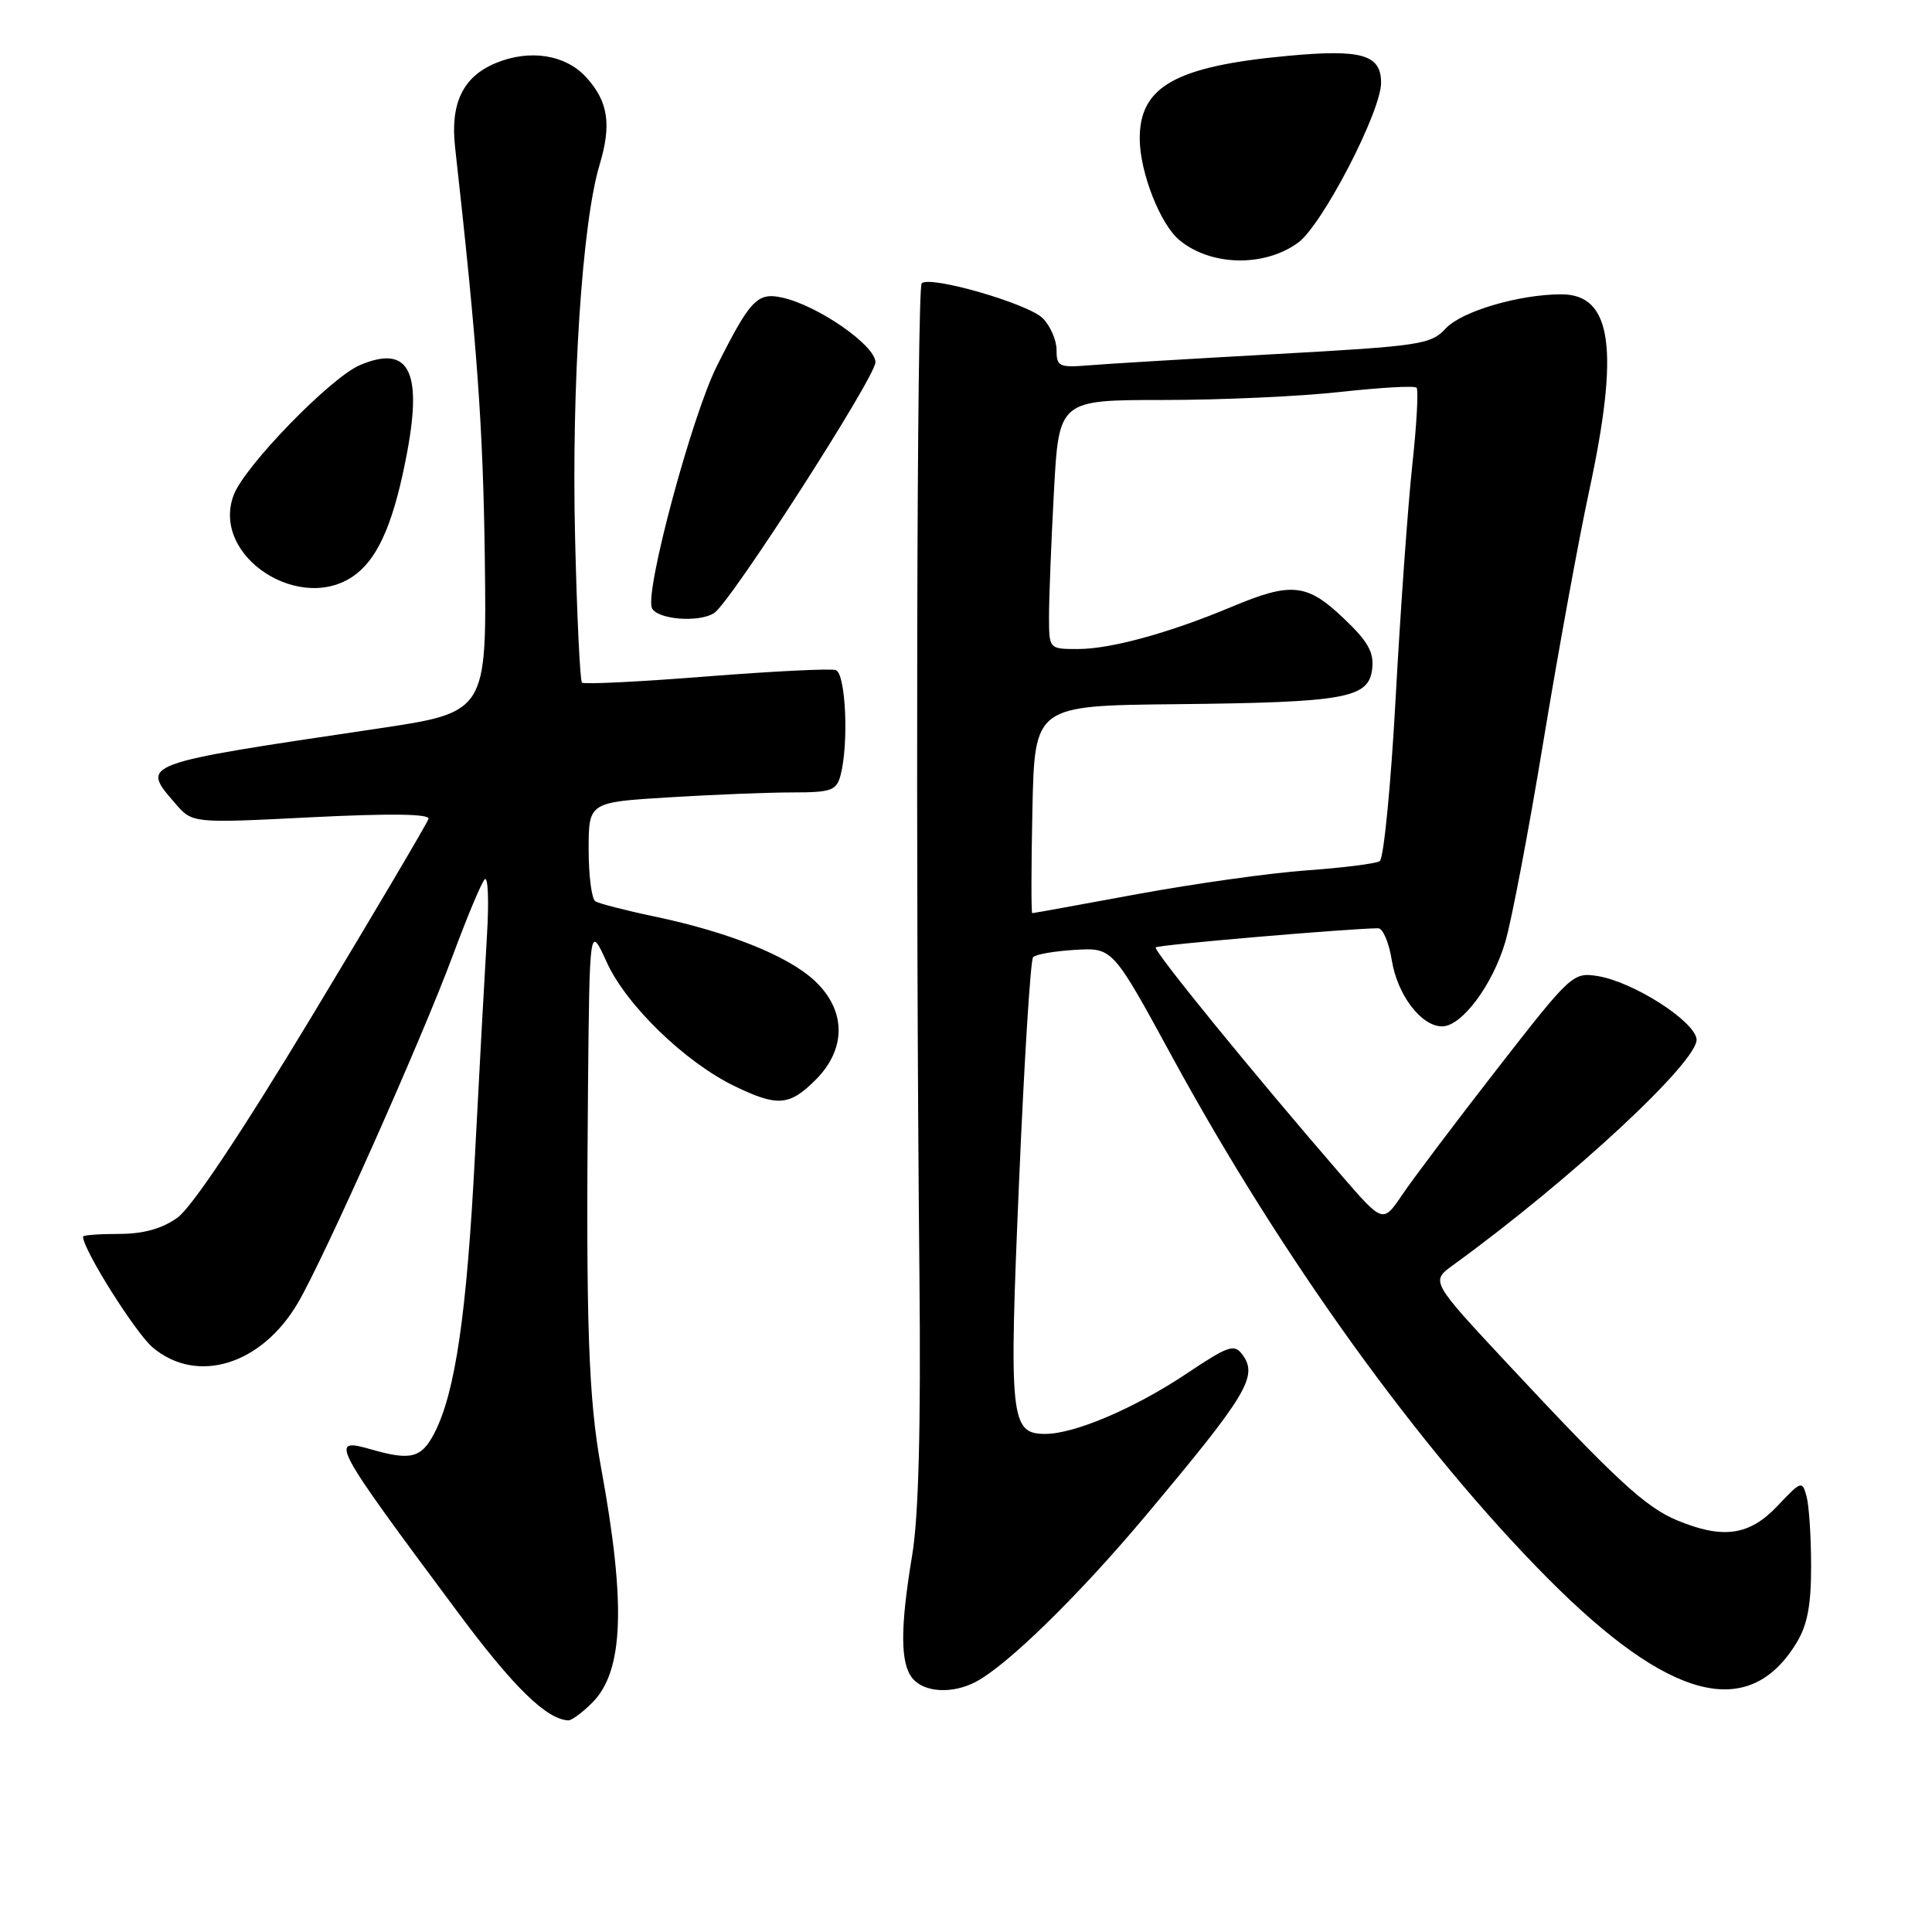 <?xml version="1.0" encoding="UTF-8" standalone="no"?>
<!DOCTYPE svg PUBLIC "-//W3C//DTD SVG 1.1//EN" "http://www.w3.org/Graphics/SVG/1.1/DTD/svg11.dtd" >
<svg xmlns="http://www.w3.org/2000/svg" xmlns:xlink="http://www.w3.org/1999/xlink" version="1.1" viewBox="0 0 256 256">
 <g >
 <path fill="currentColor"
d=" M 78.48 225.61 C 82.63 221.46 82.97 212.61 79.65 194.50 C 77.97 185.33 77.63 175.44 77.91 144.50 C 78.12 122.50 78.12 122.50 80.40 127.51 C 82.98 133.19 90.78 140.75 97.34 143.92 C 103.03 146.67 104.60 146.55 108.08 143.08 C 112.18 138.97 112.13 133.86 107.95 129.96 C 104.42 126.66 96.60 123.52 86.72 121.44 C 82.90 120.64 79.38 119.73 78.89 119.43 C 78.40 119.13 78.00 116.05 78.00 112.59 C 78.00 106.30 78.00 106.30 88.66 105.65 C 94.52 105.29 101.89 105.00 105.04 105.00 C 110.13 105.00 110.83 104.75 111.37 102.75 C 112.49 98.58 112.07 89.24 110.75 88.79 C 110.06 88.56 102.32 88.95 93.54 89.64 C 84.76 90.34 77.37 90.70 77.11 90.45 C 76.86 90.19 76.44 81.51 76.20 71.16 C 75.72 51.08 77.14 29.48 79.45 21.83 C 81.05 16.50 80.60 13.46 77.70 10.27 C 74.96 7.23 70.18 6.48 65.66 8.37 C 61.34 10.17 59.65 13.69 60.30 19.50 C 63.23 45.74 64.01 56.54 64.24 73.95 C 64.50 94.39 64.50 94.39 50.00 96.55 C 18.29 101.26 18.62 101.14 23.25 106.49 C 25.50 109.09 25.50 109.09 41.28 108.29 C 51.71 107.77 56.96 107.84 56.78 108.50 C 56.62 109.05 49.75 120.69 41.51 134.35 C 32.07 150.01 25.41 160.00 23.51 161.35 C 21.45 162.82 19.00 163.50 15.75 163.50 C 13.14 163.50 11.00 163.66 11.00 163.86 C 10.99 165.55 17.95 176.62 20.24 178.55 C 26.11 183.49 34.66 180.86 39.48 172.63 C 42.98 166.64 55.87 137.74 60.05 126.47 C 61.88 121.54 63.75 117.06 64.21 116.53 C 64.67 115.99 64.81 119.37 64.52 124.03 C 64.24 128.69 63.52 141.72 62.94 153.00 C 61.85 174.12 60.33 184.53 57.55 189.91 C 55.85 193.19 54.44 193.56 49.24 192.07 C 43.54 190.43 43.87 191.07 60.75 213.75 C 68.04 223.55 72.40 227.81 75.30 227.96 C 75.73 227.98 77.17 226.93 78.48 225.61 Z  M 129.32 222.84 C 133.53 220.61 142.94 211.40 151.77 200.88 C 165.25 184.81 166.72 182.37 164.65 179.53 C 163.55 178.03 162.83 178.27 157.17 182.05 C 150.34 186.61 142.38 190.00 138.52 190.00 C 133.87 190.00 133.68 188.11 135.03 156.61 C 135.71 140.60 136.55 127.20 136.89 126.83 C 137.22 126.46 139.74 126.02 142.47 125.86 C 147.44 125.57 147.44 125.57 155.32 140.04 C 169.81 166.62 188.01 191.91 205.00 209.05 C 221.16 225.35 231.69 228.11 238.04 217.70 C 239.49 215.33 239.99 212.69 239.98 207.50 C 239.98 203.65 239.71 199.51 239.38 198.29 C 238.81 196.16 238.68 196.20 235.53 199.54 C 231.81 203.48 228.30 203.98 222.22 201.45 C 218.02 199.70 214.17 196.15 199.70 180.64 C 189.58 169.78 189.58 169.78 192.53 167.64 C 208.21 156.27 225.21 140.46 224.80 137.66 C 224.44 135.22 216.39 130.10 211.73 129.34 C 208.43 128.81 208.19 129.03 198.37 141.65 C 192.87 148.72 187.22 156.21 185.81 158.30 C 183.25 162.09 183.25 162.09 177.80 155.80 C 166.07 142.25 152.76 125.91 153.14 125.53 C 153.47 125.19 178.91 123.02 182.62 123.00 C 183.24 123.00 184.05 124.91 184.42 127.24 C 185.16 131.84 188.32 136.00 191.09 136.00 C 193.68 136.00 197.75 130.57 199.45 124.84 C 200.28 122.06 202.56 110.08 204.51 98.22 C 206.47 86.36 209.18 71.52 210.53 65.25 C 214.63 46.29 213.62 39.00 206.89 39.00 C 201.31 39.00 193.67 41.25 191.58 43.51 C 189.60 45.65 188.27 45.85 168.99 46.92 C 157.72 47.55 146.59 48.21 144.25 48.41 C 140.34 48.73 140.00 48.56 140.00 46.38 C 140.00 45.07 139.17 43.17 138.16 42.16 C 136.23 40.23 123.20 36.47 122.13 37.54 C 121.48 38.18 121.31 116.27 121.83 169.00 C 122.03 189.12 121.72 200.89 120.88 206.00 C 119.26 215.73 119.28 220.42 120.92 222.40 C 122.48 224.28 126.23 224.48 129.32 222.84 Z  M 94.63 81.23 C 96.81 79.82 116.00 49.97 116.00 48.00 C 116.00 45.77 108.39 40.49 103.68 39.44 C 100.36 38.70 99.42 39.68 94.99 48.50 C 91.69 55.07 85.47 78.18 86.37 80.53 C 86.97 82.08 92.60 82.55 94.63 81.23 Z  M 47.25 76.02 C 50.30 73.62 52.31 68.75 53.98 59.76 C 55.96 49.05 54.09 45.66 47.69 48.38 C 43.81 50.03 32.43 61.73 30.97 65.58 C 27.85 73.79 40.10 81.64 47.25 76.02 Z  M 172.00 32.16 C 175.20 29.83 183.00 14.80 183.00 10.96 C 183.00 7.23 180.42 6.49 170.65 7.40 C 155.76 8.78 150.98 11.46 151.02 18.42 C 151.05 22.86 153.74 29.72 156.28 31.82 C 160.45 35.27 167.52 35.42 172.00 32.16 Z  M 136.80 107.25 C 137.10 93.50 137.10 93.50 155.80 93.31 C 178.32 93.07 181.37 92.53 181.82 88.63 C 182.08 86.43 181.27 84.99 178.03 81.92 C 173.18 77.30 171.11 77.09 163.22 80.40 C 154.92 83.88 147.18 86.00 142.82 86.00 C 139.00 86.00 139.00 86.00 139.00 81.66 C 139.00 79.27 139.29 71.84 139.65 65.16 C 140.31 53.00 140.31 53.00 154.19 53.00 C 161.83 53.00 172.38 52.52 177.64 51.93 C 182.90 51.35 187.43 51.09 187.70 51.37 C 187.97 51.64 187.72 56.28 187.13 61.68 C 186.55 67.08 185.56 80.95 184.93 92.50 C 184.30 104.05 183.35 113.77 182.82 114.11 C 182.28 114.44 177.92 114.99 173.13 115.33 C 168.33 115.67 158.26 117.09 150.73 118.47 C 143.21 119.86 136.93 121.00 136.78 121.00 C 136.63 121.00 136.64 114.82 136.80 107.25 Z "/>
</g>
</svg>
